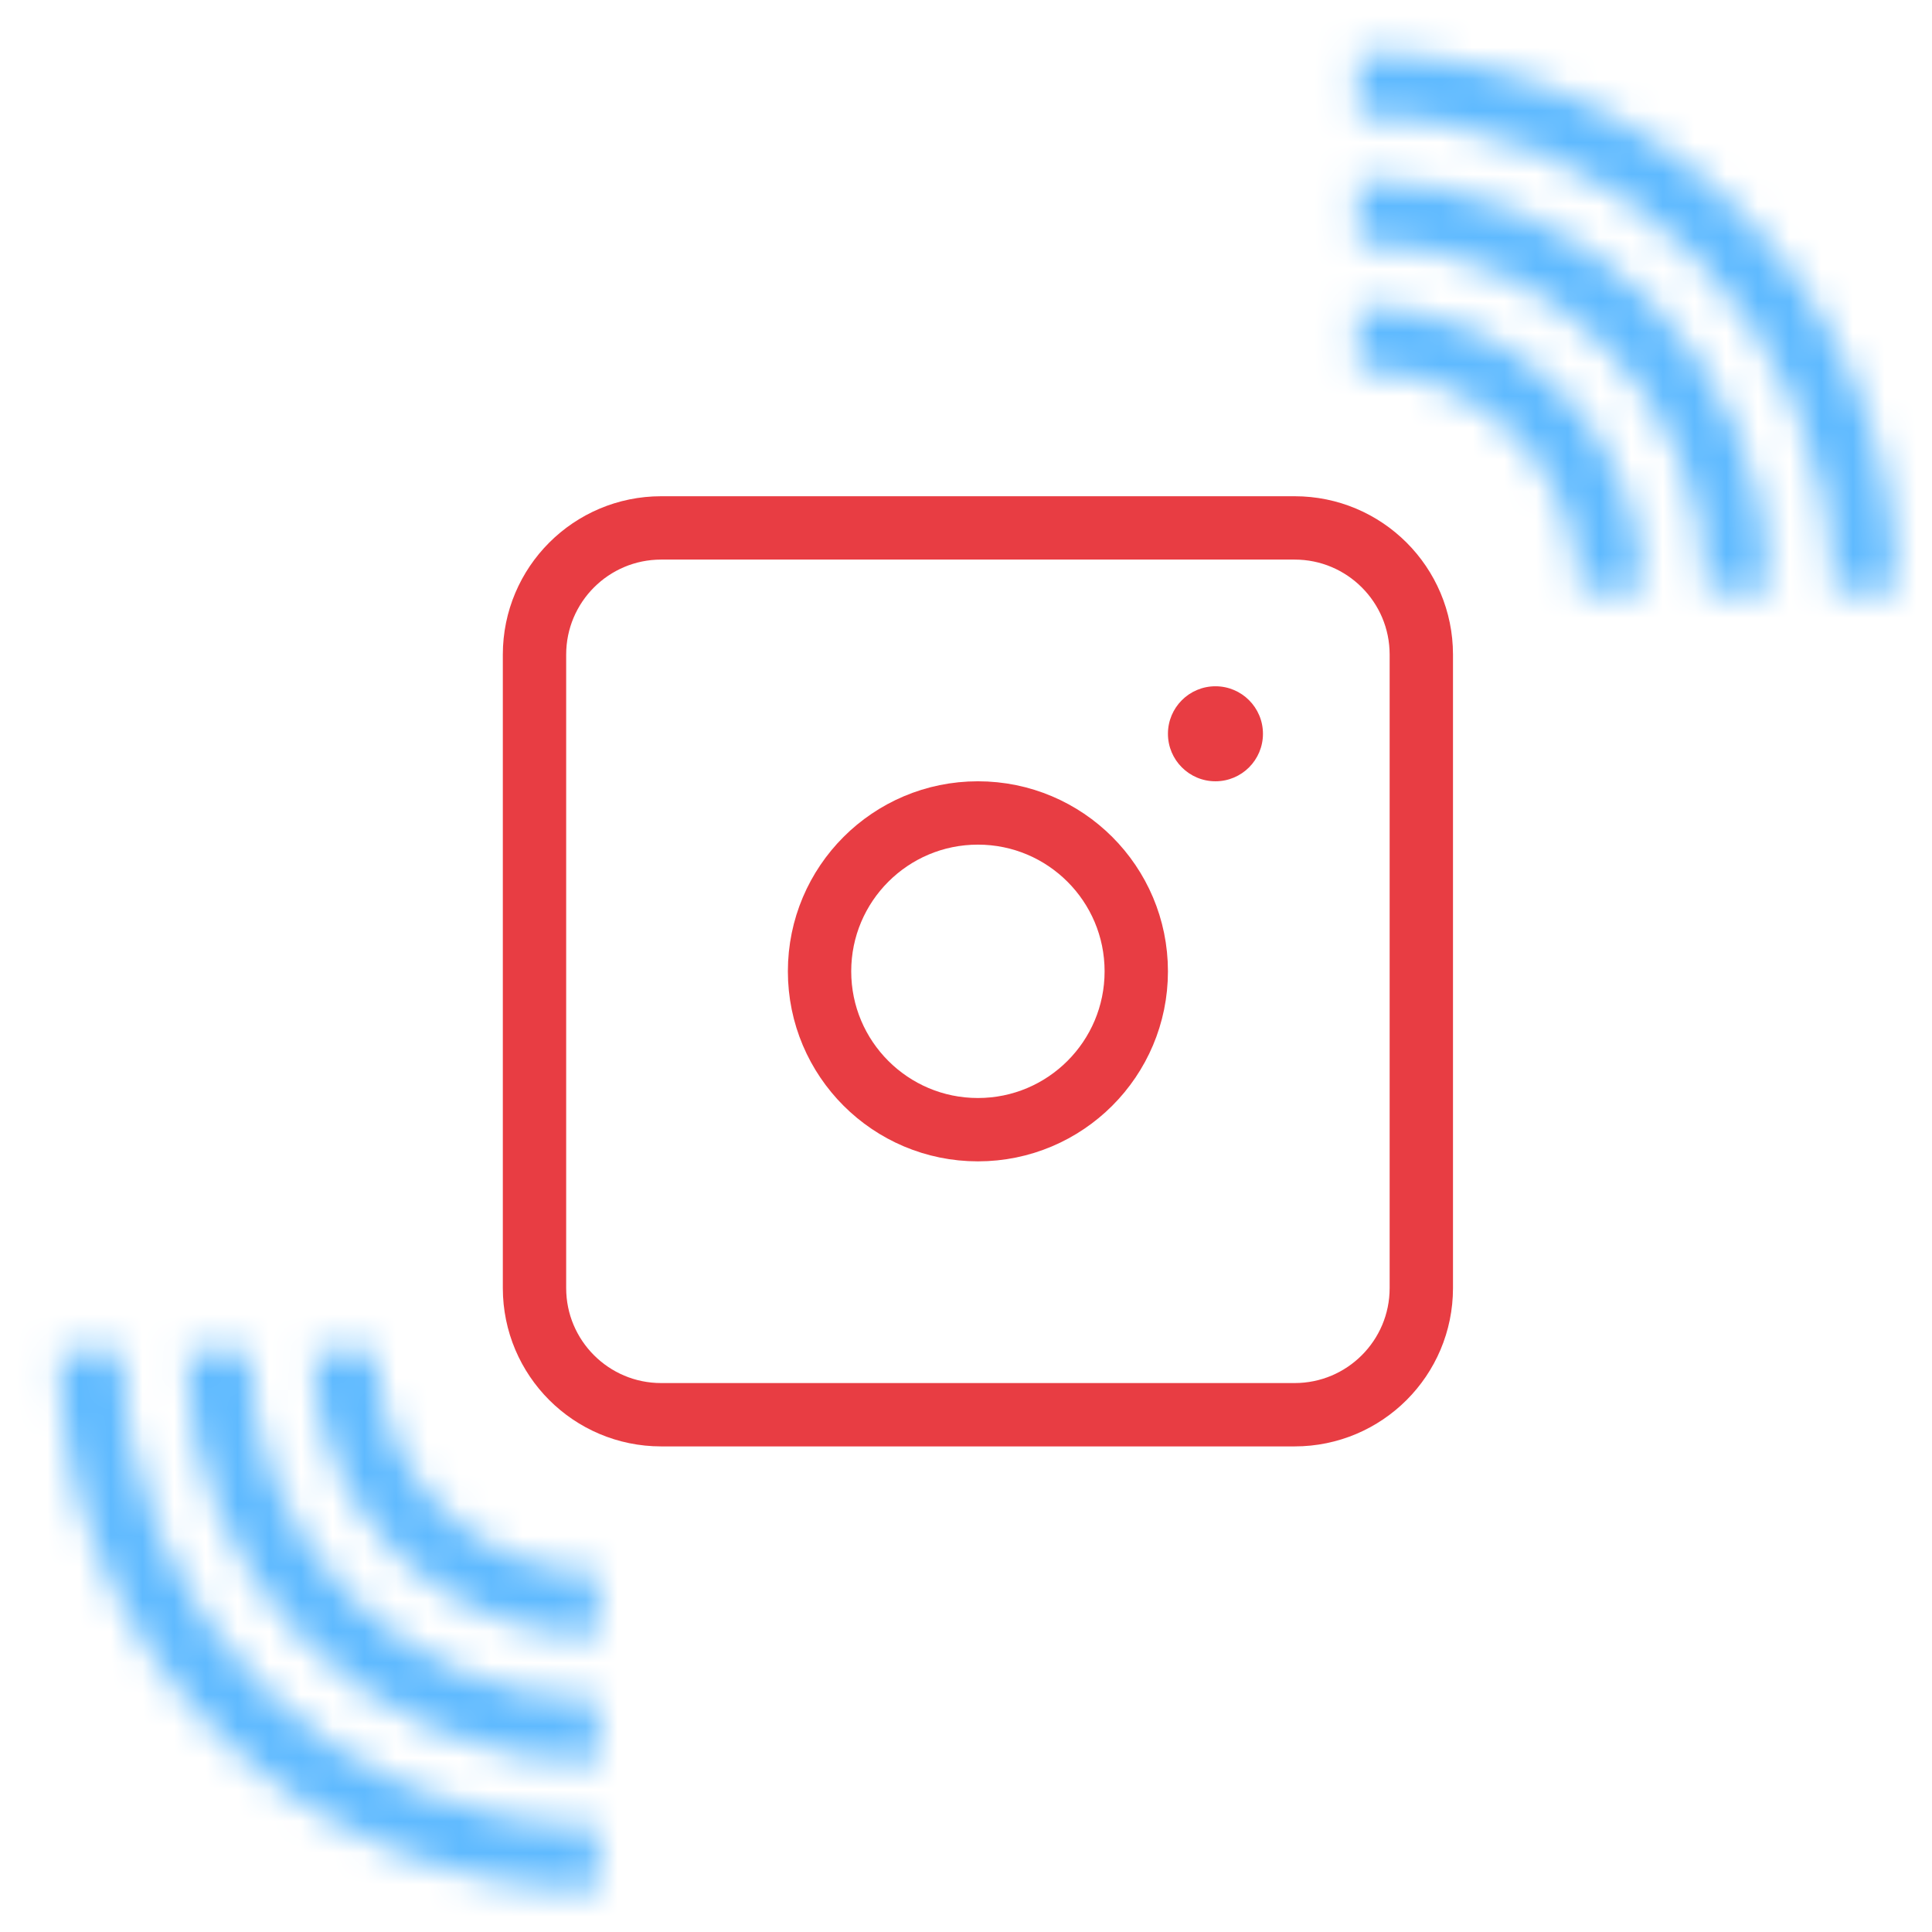 <svg width="61" height="61" viewBox="0 0 61 61" fill="none" xmlns="http://www.w3.org/2000/svg">
<mask id="path-1-inside-1" fill="white">
<path d="M3.876 42.668C3.876 50.952 10.592 57.668 18.876 57.668V59.668C9.487 59.668 1.876 52.057 1.876 42.668H3.876Z"/>
<path d="M57.876 18.668C57.876 10.384 51.16 3.668 42.876 3.668V1.668C52.265 1.668 59.876 9.279 59.876 18.668H57.876Z"/>
<path d="M7.876 42.668C7.876 48.743 12.801 53.668 18.876 53.668V55.668C11.696 55.668 5.876 49.848 5.876 42.668H7.876Z"/>
<path d="M53.876 18.668C53.876 12.593 48.951 7.668 42.876 7.668V5.668C50.056 5.668 55.876 11.488 55.876 18.668H53.876Z"/>
<path d="M42.876 11.668C46.742 11.668 49.876 14.802 49.876 18.668H51.876C51.876 13.697 47.846 9.668 42.876 9.668V11.668Z"/>
<path d="M18.876 49.668C15.01 49.668 11.876 46.534 11.876 42.668H9.876C9.876 47.639 13.905 51.668 18.876 51.668V49.668Z"/>
</mask>
<path d="M18.876 57.668H20.876V55.668H18.876V57.668ZM3.876 42.668H5.876V40.668H3.876V42.668ZM42.876 3.668H40.876V5.668H42.876V3.668ZM57.876 18.668H55.876V20.668H57.876V18.668ZM18.876 59.668V61.668H20.876V59.668H18.876ZM1.876 42.668V40.668H-0.124V42.668H1.876ZM42.876 1.668V-0.332H40.876V1.668H42.876ZM59.876 18.668V20.668H61.876V18.668H59.876ZM18.876 53.668H20.876V51.668H18.876V53.668ZM7.876 42.668H9.876V40.668H7.876V42.668ZM42.876 7.668H40.876V9.668H42.876V7.668ZM53.876 18.668H51.876V20.668H53.876V18.668ZM18.876 55.668V57.668H20.876V55.668H18.876ZM5.876 42.668V40.668H3.876V42.668H5.876ZM42.876 5.668V3.668H40.876V5.668H42.876ZM55.876 18.668V20.668H57.876V18.668H55.876ZM49.876 18.668H47.876V20.668H49.876V18.668ZM42.876 11.668H40.876V13.668H42.876V11.668ZM11.876 42.668H13.876V40.668H11.876V42.668ZM18.876 49.668H20.876V47.668H18.876V49.668ZM51.876 18.668V20.668H53.876V18.668H51.876ZM42.876 9.668V7.668H40.876V9.668H42.876ZM9.876 42.668V40.668H7.876V42.668H9.876ZM18.876 51.668V53.668H20.876V51.668H18.876ZM18.876 55.668C11.696 55.668 5.876 49.848 5.876 42.668H1.876C1.876 52.057 9.487 59.668 18.876 59.668V55.668ZM42.876 5.668C50.056 5.668 55.876 11.488 55.876 18.668H59.876C59.876 9.279 52.265 1.668 42.876 1.668V5.668ZM18.876 57.668C10.592 57.668 3.876 50.952 3.876 42.668H-0.124C-0.124 53.161 8.383 61.668 18.876 61.668V57.668ZM42.876 3.668C51.16 3.668 57.876 10.384 57.876 18.668H61.876C61.876 8.175 53.369 -0.332 42.876 -0.332V3.668ZM18.876 51.668C13.905 51.668 9.876 47.639 9.876 42.668H5.876C5.876 49.848 11.696 55.668 18.876 55.668V51.668ZM42.876 9.668C47.846 9.668 51.876 13.697 51.876 18.668H55.876C55.876 11.488 50.056 5.668 42.876 5.668V9.668ZM18.876 53.668C12.801 53.668 7.876 48.743 7.876 42.668H3.876C3.876 50.952 10.592 57.668 18.876 57.668V53.668ZM42.876 7.668C48.951 7.668 53.876 12.593 53.876 18.668H57.876C57.876 10.384 51.16 3.668 42.876 3.668V7.668ZM51.876 18.668C51.876 13.697 47.846 9.668 42.876 9.668V13.668C45.637 13.668 47.876 15.907 47.876 18.668H51.876ZM9.876 42.668C9.876 47.639 13.905 51.668 18.876 51.668V47.668C16.115 47.668 13.876 45.429 13.876 42.668H9.876ZM53.876 18.668C53.876 12.593 48.951 7.668 42.876 7.668V11.668C46.742 11.668 49.876 14.802 49.876 18.668H53.876ZM7.876 42.668C7.876 48.743 12.801 53.668 18.876 53.668V49.668C15.01 49.668 11.876 46.534 11.876 42.668H7.876ZM11.876 40.668H9.876V44.668H11.876V40.668ZM7.876 40.668H5.876V44.668H7.876V40.668ZM3.876 40.668H1.876V44.668H3.876V40.668ZM16.876 49.668V51.668H20.876V49.668H16.876ZM16.876 53.668V55.668H20.876V53.668H16.876ZM16.876 57.668V59.668H20.876V57.668H16.876ZM49.876 20.668H51.876V16.668H49.876V20.668ZM53.876 20.668H55.876V16.668H53.876V20.668ZM57.876 20.668H59.876V16.668H57.876V20.668ZM44.876 11.668V9.668H40.876V11.668H44.876ZM44.876 7.668V5.668H40.876V7.668H44.876ZM44.876 3.668V1.668H40.876V3.668H44.876Z" fill="#5FBAFF" mask="url(#path-1-inside-1)"/>
<path d="M16.876 20.668C16.876 18.459 18.667 16.668 20.876 16.668H40.876C43.085 16.668 44.876 18.459 44.876 20.668V40.668C44.876 42.877 43.085 44.668 40.876 44.668H20.876C18.667 44.668 16.876 42.877 16.876 40.668V20.668Z" stroke="#E83D43" stroke-width="2"/>
<circle cx="30.876" cy="30.668" r="5" stroke="#E83D43" stroke-width="2"/>
<circle cx="38.376" cy="23.168" r="1.5" fill="#E83D43"/>
</svg>
